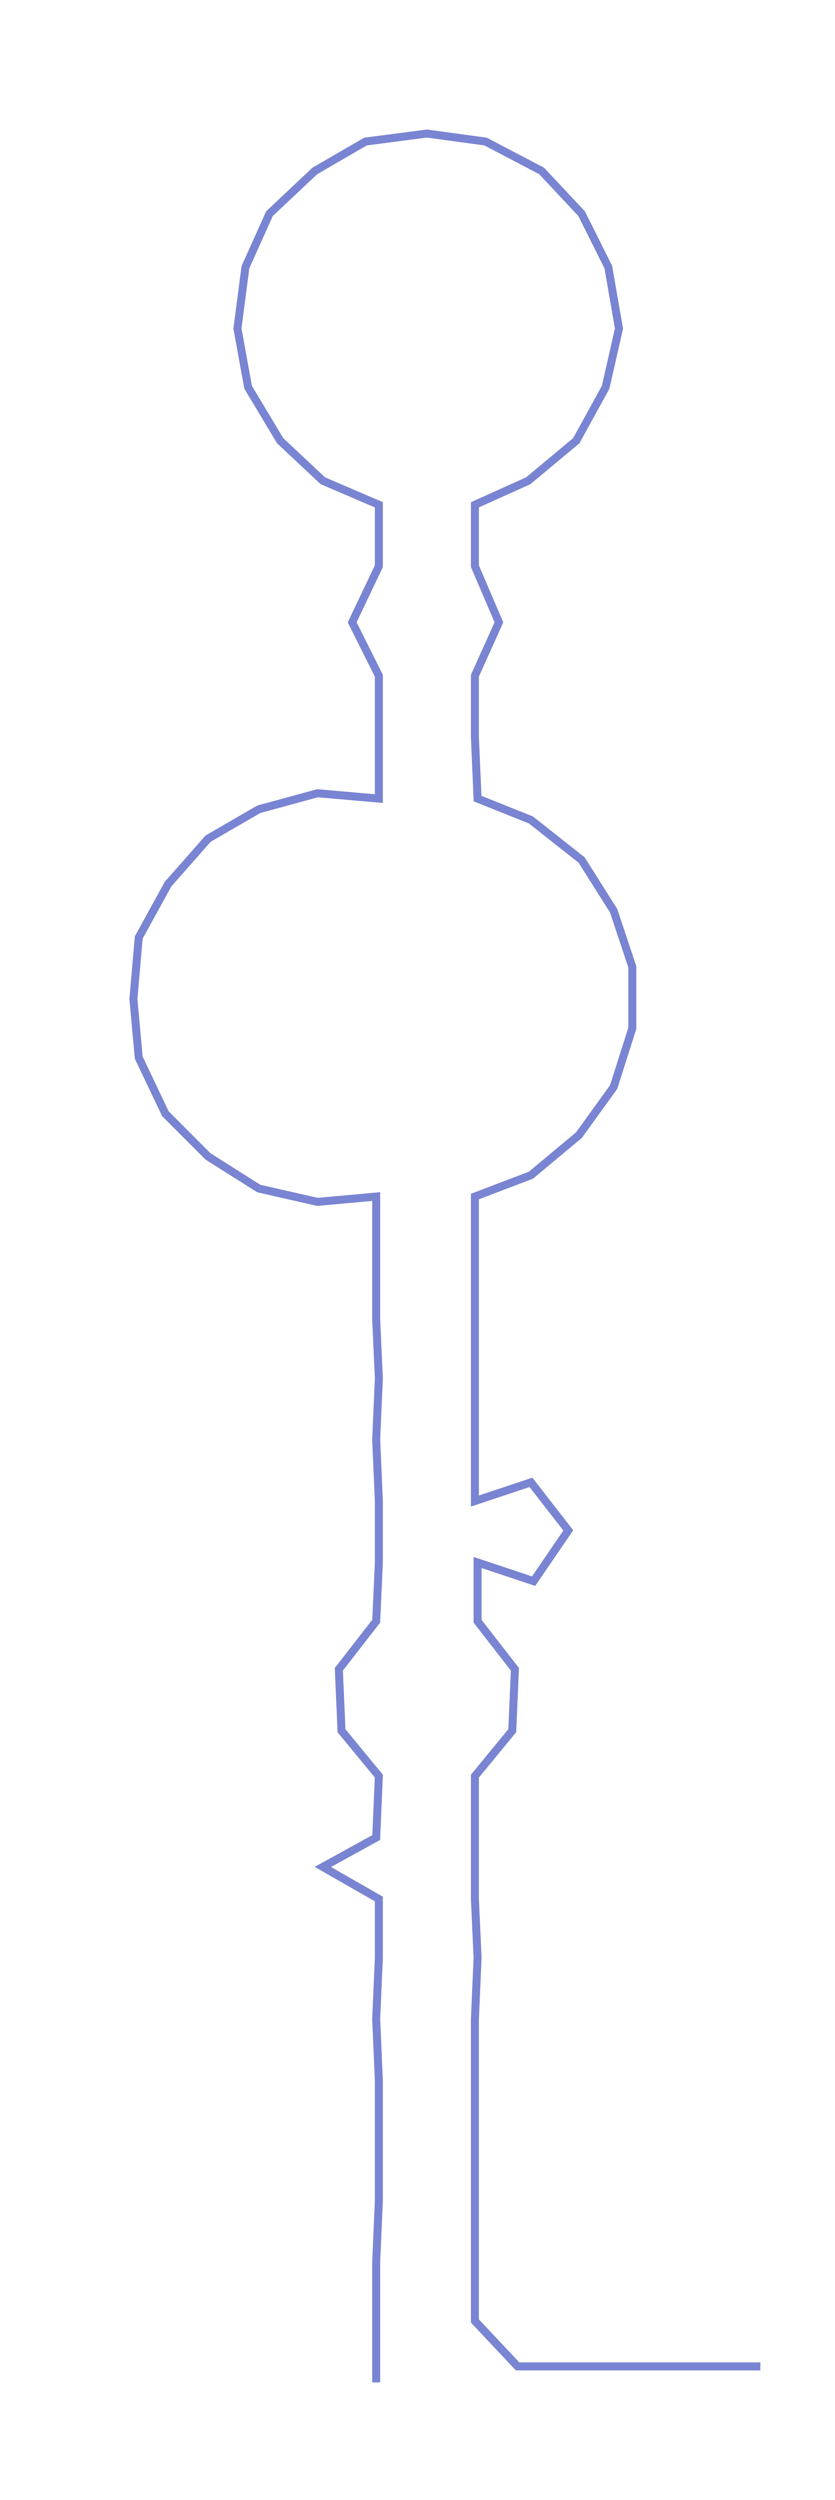 <ns0:svg xmlns:ns0="http://www.w3.org/2000/svg" width="100.307px" height="300px" viewBox="0 0 312.968 936.029"><ns0:path style="stroke:#7985d2;stroke-width:3px;fill:none;" d="M141 892 L141 892 L141 869 L141 847 L142 824 L142 801 L142 779 L141 756 L142 733 L142 711 L121 699 L141 688 L142 665 L128 648 L127 625 L141 607 L142 585 L142 562 L141 539 L142 516 L141 494 L141 471 L141 448 L119 450 L97 445 L78 433 L62 417 L52 396 L50 374 L52 351 L63 331 L78 314 L97 303 L119 297 L142 299 L142 276 L142 253 L132 233 L142 212 L142 189 L121 180 L105 165 L93 145 L89 123 L92 100 L101 80 L118 64 L137 53 L160 50 L182 53 L203 64 L218 80 L228 100 L232 123 L227 145 L216 165 L198 180 L178 189 L178 212 L187 233 L178 253 L178 276 L179 299 L199 307 L218 322 L230 341 L237 362 L237 385 L230 407 L217 425 L199 440 L178 448 L178 471 L178 494 L178 516 L178 539 L178 562 L199 555 L213 573 L200 592 L179 585 L179 607 L193 625 L192 648 L178 665 L178 688 L178 711 L179 733 L178 756 L178 779 L178 801 L178 824 L178 847 L178 869 L194 886 L217 886 L240 886 L262 886 L285 886" /></ns0:svg>
